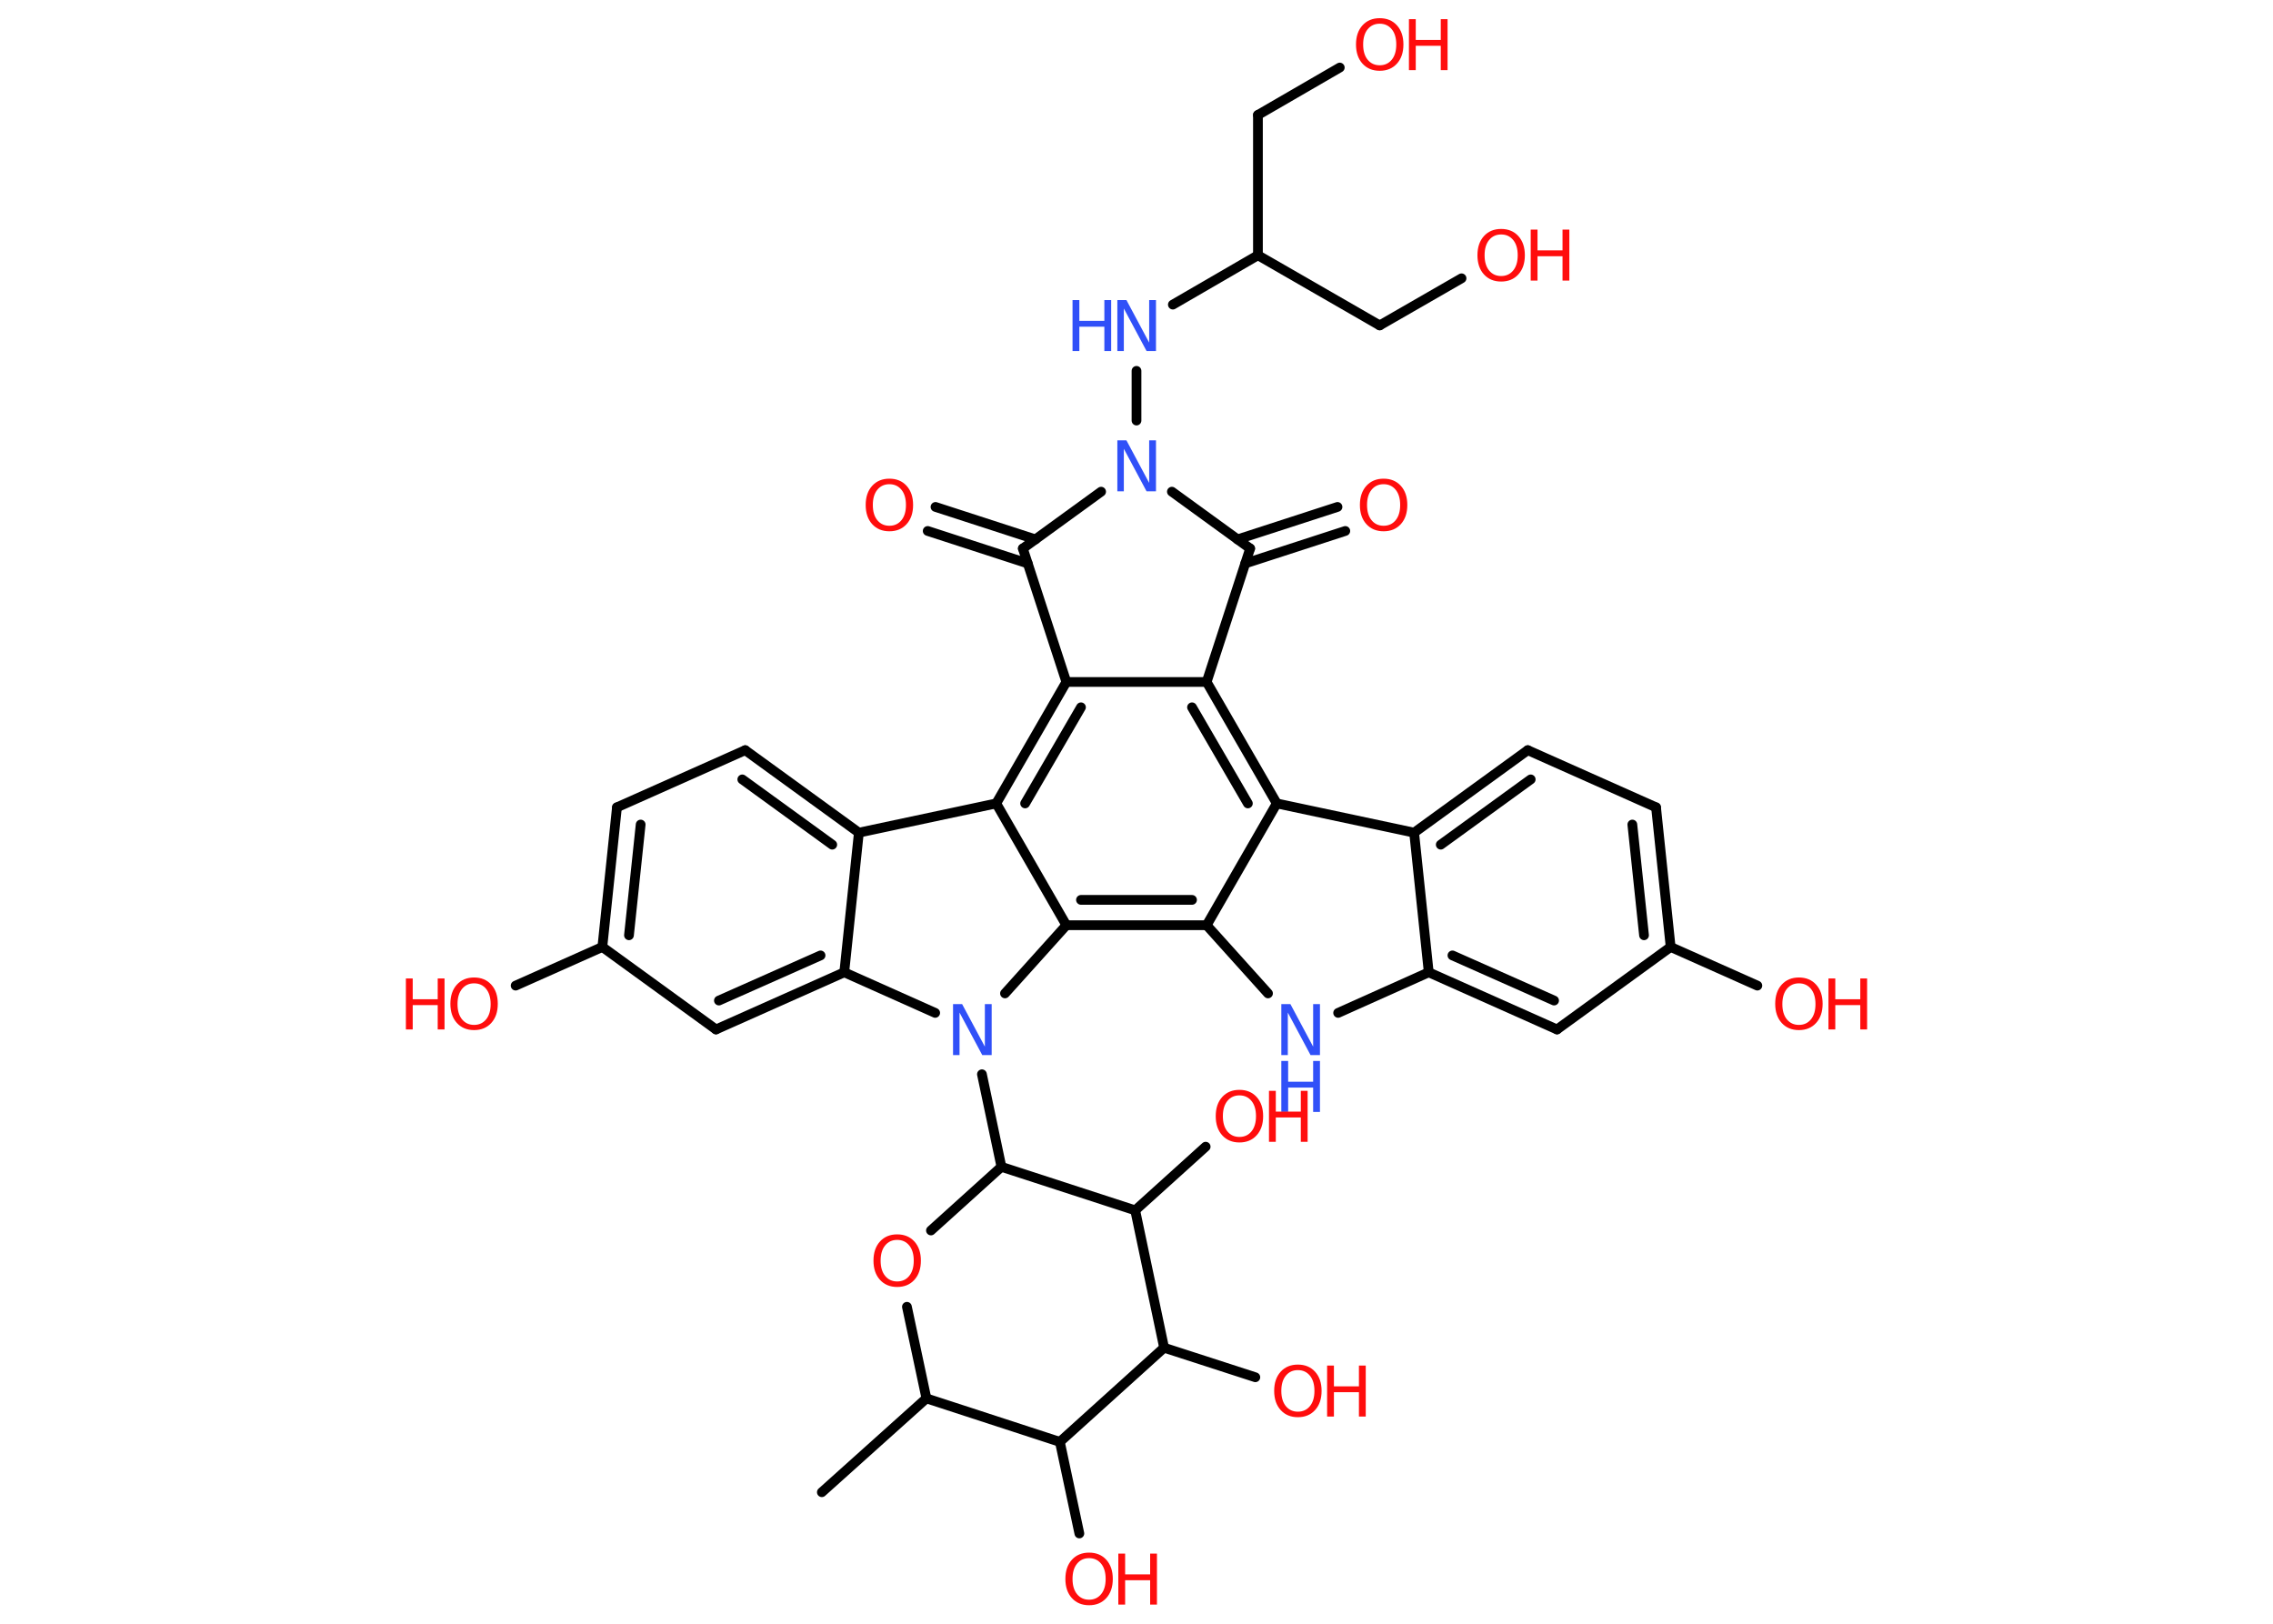 <?xml version='1.0' encoding='UTF-8'?>
<!DOCTYPE svg PUBLIC "-//W3C//DTD SVG 1.1//EN" "http://www.w3.org/Graphics/SVG/1.1/DTD/svg11.dtd">
<svg version='1.2' xmlns='http://www.w3.org/2000/svg' xmlns:xlink='http://www.w3.org/1999/xlink' width='70.0mm' height='50.0mm' viewBox='0 0 70.0 50.0'>
  <desc>Generated by the Chemistry Development Kit (http://github.com/cdk)</desc>
  <g stroke-linecap='round' stroke-linejoin='round' stroke='#000000' stroke-width='.3' fill='#FF0D0D'>
    <rect x='.0' y='.0' width='70.0' height='50.0' fill='#FFFFFF' stroke='none'/>
    <g id='mol1' class='mol'>
      <line id='mol1bnd1' class='bond' x1='25.31' y1='45.95' x2='28.53' y2='43.06'/>
      <line id='mol1bnd2' class='bond' x1='28.53' y1='43.06' x2='27.93' y2='40.24'/>
      <line id='mol1bnd3' class='bond' x1='28.67' y1='37.89' x2='30.84' y2='35.93'/>
      <line id='mol1bnd4' class='bond' x1='30.84' y1='35.93' x2='30.24' y2='33.08'/>
      <line id='mol1bnd5' class='bond' x1='28.8' y1='31.19' x2='26.0' y2='29.94'/>
      <g id='mol1bnd6' class='bond'>
        <line x1='22.05' y1='31.7' x2='26.0' y2='29.94'/>
        <line x1='22.14' y1='30.81' x2='25.27' y2='29.42'/>
      </g>
      <line id='mol1bnd7' class='bond' x1='22.05' y1='31.7' x2='18.55' y2='29.16'/>
      <line id='mol1bnd8' class='bond' x1='18.55' y1='29.16' x2='15.88' y2='30.35'/>
      <g id='mol1bnd9' class='bond'>
        <line x1='19.0' y1='24.86' x2='18.55' y2='29.16'/>
        <line x1='19.73' y1='25.39' x2='19.37' y2='28.8'/>
      </g>
      <line id='mol1bnd10' class='bond' x1='19.0' y1='24.86' x2='22.95' y2='23.1'/>
      <g id='mol1bnd11' class='bond'>
        <line x1='26.45' y1='25.64' x2='22.95' y2='23.1'/>
        <line x1='25.63' y1='26.01' x2='22.86' y2='24.0'/>
      </g>
      <line id='mol1bnd12' class='bond' x1='26.0' y1='29.94' x2='26.45' y2='25.64'/>
      <line id='mol1bnd13' class='bond' x1='26.45' y1='25.64' x2='30.68' y2='24.74'/>
      <g id='mol1bnd14' class='bond'>
        <line x1='32.84' y1='21.0' x2='30.68' y2='24.74'/>
        <line x1='33.29' y1='21.78' x2='31.57' y2='24.74'/>
      </g>
      <line id='mol1bnd15' class='bond' x1='32.84' y1='21.0' x2='37.16' y2='21.0'/>
      <g id='mol1bnd16' class='bond'>
        <line x1='39.32' y1='24.74' x2='37.16' y2='21.0'/>
        <line x1='38.43' y1='24.74' x2='36.71' y2='21.78'/>
      </g>
      <line id='mol1bnd17' class='bond' x1='39.32' y1='24.74' x2='43.55' y2='25.64'/>
      <g id='mol1bnd18' class='bond'>
        <line x1='47.05' y1='23.1' x2='43.55' y2='25.64'/>
        <line x1='47.14' y1='24.0' x2='44.37' y2='26.01'/>
      </g>
      <line id='mol1bnd19' class='bond' x1='47.05' y1='23.1' x2='51.0' y2='24.86'/>
      <g id='mol1bnd20' class='bond'>
        <line x1='51.45' y1='29.16' x2='51.0' y2='24.86'/>
        <line x1='50.63' y1='28.8' x2='50.27' y2='25.39'/>
      </g>
      <line id='mol1bnd21' class='bond' x1='51.45' y1='29.16' x2='54.12' y2='30.35'/>
      <line id='mol1bnd22' class='bond' x1='51.45' y1='29.16' x2='47.95' y2='31.7'/>
      <g id='mol1bnd23' class='bond'>
        <line x1='44.0' y1='29.94' x2='47.95' y2='31.7'/>
        <line x1='44.73' y1='29.42' x2='47.86' y2='30.81'/>
      </g>
      <line id='mol1bnd24' class='bond' x1='43.55' y1='25.64' x2='44.0' y2='29.94'/>
      <line id='mol1bnd25' class='bond' x1='44.0' y1='29.94' x2='41.21' y2='31.19'/>
      <line id='mol1bnd26' class='bond' x1='39.05' y1='30.59' x2='37.16' y2='28.49'/>
      <line id='mol1bnd27' class='bond' x1='39.32' y1='24.74' x2='37.16' y2='28.49'/>
      <g id='mol1bnd28' class='bond'>
        <line x1='32.84' y1='28.49' x2='37.16' y2='28.49'/>
        <line x1='33.29' y1='27.71' x2='36.71' y2='27.71'/>
      </g>
      <line id='mol1bnd29' class='bond' x1='30.68' y1='24.74' x2='32.84' y2='28.49'/>
      <line id='mol1bnd30' class='bond' x1='30.95' y1='30.59' x2='32.84' y2='28.49'/>
      <line id='mol1bnd31' class='bond' x1='37.16' y1='21.0' x2='38.5' y2='16.89'/>
      <g id='mol1bnd32' class='bond'>
        <line x1='38.11' y1='16.61' x2='41.19' y2='15.61'/>
        <line x1='38.35' y1='17.35' x2='41.43' y2='16.35'/>
      </g>
      <line id='mol1bnd33' class='bond' x1='38.5' y1='16.89' x2='36.09' y2='15.14'/>
      <line id='mol1bnd34' class='bond' x1='35.0' y1='12.95' x2='35.0' y2='11.42'/>
      <line id='mol1bnd35' class='bond' x1='36.12' y1='9.38' x2='38.74' y2='7.86'/>
      <line id='mol1bnd36' class='bond' x1='38.74' y1='7.86' x2='38.74' y2='3.54'/>
      <line id='mol1bnd37' class='bond' x1='38.74' y1='3.54' x2='41.26' y2='2.08'/>
      <line id='mol1bnd38' class='bond' x1='38.74' y1='7.86' x2='42.49' y2='10.02'/>
      <line id='mol1bnd39' class='bond' x1='42.49' y1='10.02' x2='45.01' y2='8.57'/>
      <line id='mol1bnd40' class='bond' x1='33.91' y1='15.14' x2='31.5' y2='16.89'/>
      <line id='mol1bnd41' class='bond' x1='32.84' y1='21.0' x2='31.5' y2='16.89'/>
      <g id='mol1bnd42' class='bond'>
        <line x1='31.65' y1='17.35' x2='28.57' y2='16.35'/>
        <line x1='31.89' y1='16.61' x2='28.81' y2='15.61'/>
      </g>
      <line id='mol1bnd43' class='bond' x1='30.84' y1='35.93' x2='34.96' y2='37.27'/>
      <line id='mol1bnd44' class='bond' x1='34.96' y1='37.27' x2='37.13' y2='35.31'/>
      <line id='mol1bnd45' class='bond' x1='34.96' y1='37.27' x2='35.85' y2='41.5'/>
      <line id='mol1bnd46' class='bond' x1='35.85' y1='41.5' x2='38.66' y2='42.41'/>
      <line id='mol1bnd47' class='bond' x1='35.85' y1='41.5' x2='32.64' y2='44.4'/>
      <line id='mol1bnd48' class='bond' x1='28.53' y1='43.06' x2='32.64' y2='44.4'/>
      <line id='mol1bnd49' class='bond' x1='32.64' y1='44.4' x2='33.24' y2='47.22'/>
      <path id='mol1atm3' class='atom' d='M27.63 38.18q-.23 .0 -.37 .17q-.14 .17 -.14 .47q.0 .3 .14 .47q.14 .17 .37 .17q.23 .0 .37 -.17q.14 -.17 .14 -.47q.0 -.3 -.14 -.47q-.14 -.17 -.37 -.17zM27.63 38.01q.33 .0 .53 .22q.2 .22 .2 .59q.0 .37 -.2 .59q-.2 .22 -.53 .22q-.33 .0 -.53 -.22q-.2 -.22 -.2 -.59q.0 -.37 .2 -.59q.2 -.22 .53 -.22z' stroke='none'/>
      <path id='mol1atm5' class='atom' d='M29.35 30.92h.28l.7 1.31v-1.31h.21v1.57h-.29l-.7 -1.31v1.31h-.2v-1.57z' stroke='none' fill='#3050F8'/>
      <g id='mol1atm9' class='atom'>
        <path d='M14.6 30.28q-.23 .0 -.37 .17q-.14 .17 -.14 .47q.0 .3 .14 .47q.14 .17 .37 .17q.23 .0 .37 -.17q.14 -.17 .14 -.47q.0 -.3 -.14 -.47q-.14 -.17 -.37 -.17zM14.6 30.1q.33 .0 .53 .22q.2 .22 .2 .59q.0 .37 -.2 .59q-.2 .22 -.53 .22q-.33 .0 -.53 -.22q-.2 -.22 -.2 -.59q.0 -.37 .2 -.59q.2 -.22 .53 -.22z' stroke='none'/>
        <path d='M12.5 30.13h.21v.64h.77v-.64h.21v1.57h-.21v-.75h-.77v.75h-.21v-1.57z' stroke='none'/>
      </g>
      <g id='mol1atm21' class='atom'>
        <path d='M55.4 30.28q-.23 .0 -.37 .17q-.14 .17 -.14 .47q.0 .3 .14 .47q.14 .17 .37 .17q.23 .0 .37 -.17q.14 -.17 .14 -.47q.0 -.3 -.14 -.47q-.14 -.17 -.37 -.17zM55.4 30.1q.33 .0 .53 .22q.2 .22 .2 .59q.0 .37 -.2 .59q-.2 .22 -.53 .22q-.33 .0 -.53 -.22q-.2 -.22 -.2 -.59q.0 -.37 .2 -.59q.2 -.22 .53 -.22z' stroke='none'/>
        <path d='M56.31 30.13h.21v.64h.77v-.64h.21v1.57h-.21v-.75h-.77v.75h-.21v-1.57z' stroke='none'/>
      </g>
      <g id='mol1atm24' class='atom'>
        <path d='M39.46 30.92h.28l.7 1.31v-1.31h.21v1.57h-.29l-.7 -1.31v1.31h-.2v-1.57z' stroke='none' fill='#3050F8'/>
        <path d='M39.46 32.67h.21v.64h.77v-.64h.21v1.57h-.21v-.75h-.77v.75h-.21v-1.57z' stroke='none' fill='#3050F8'/>
      </g>
      <path id='mol1atm28' class='atom' d='M42.61 14.91q-.23 .0 -.37 .17q-.14 .17 -.14 .47q.0 .3 .14 .47q.14 .17 .37 .17q.23 .0 .37 -.17q.14 -.17 .14 -.47q.0 -.3 -.14 -.47q-.14 -.17 -.37 -.17zM42.61 14.74q.33 .0 .53 .22q.2 .22 .2 .59q.0 .37 -.2 .59q-.2 .22 -.53 .22q-.33 .0 -.53 -.22q-.2 -.22 -.2 -.59q.0 -.37 .2 -.59q.2 -.22 .53 -.22z' stroke='none'/>
      <path id='mol1atm29' class='atom' d='M34.41 13.56h.28l.7 1.31v-1.31h.21v1.57h-.29l-.7 -1.31v1.31h-.2v-1.57z' stroke='none' fill='#3050F8'/>
      <g id='mol1atm30' class='atom'>
        <path d='M34.41 9.24h.28l.7 1.31v-1.31h.21v1.57h-.29l-.7 -1.31v1.31h-.2v-1.57z' stroke='none' fill='#3050F8'/>
        <path d='M33.03 9.24h.21v.64h.77v-.64h.21v1.57h-.21v-.75h-.77v.75h-.21v-1.57z' stroke='none' fill='#3050F8'/>
      </g>
      <g id='mol1atm33' class='atom'>
        <path d='M42.49 .73q-.23 .0 -.37 .17q-.14 .17 -.14 .47q.0 .3 .14 .47q.14 .17 .37 .17q.23 .0 .37 -.17q.14 -.17 .14 -.47q.0 -.3 -.14 -.47q-.14 -.17 -.37 -.17zM42.49 .56q.33 .0 .53 .22q.2 .22 .2 .59q.0 .37 -.2 .59q-.2 .22 -.53 .22q-.33 .0 -.53 -.22q-.2 -.22 -.2 -.59q.0 -.37 .2 -.59q.2 -.22 .53 -.22z' stroke='none'/>
        <path d='M43.39 .59h.21v.64h.77v-.64h.21v1.57h-.21v-.75h-.77v.75h-.21v-1.57z' stroke='none'/>
      </g>
      <g id='mol1atm35' class='atom'>
        <path d='M46.23 7.22q-.23 .0 -.37 .17q-.14 .17 -.14 .47q.0 .3 .14 .47q.14 .17 .37 .17q.23 .0 .37 -.17q.14 -.17 .14 -.47q.0 -.3 -.14 -.47q-.14 -.17 -.37 -.17zM46.23 7.05q.33 .0 .53 .22q.2 .22 .2 .59q.0 .37 -.2 .59q-.2 .22 -.53 .22q-.33 .0 -.53 -.22q-.2 -.22 -.2 -.59q.0 -.37 .2 -.59q.2 -.22 .53 -.22z' stroke='none'/>
        <path d='M47.14 7.07h.21v.64h.77v-.64h.21v1.57h-.21v-.75h-.77v.75h-.21v-1.57z' stroke='none'/>
      </g>
      <path id='mol1atm37' class='atom' d='M27.39 14.91q-.23 .0 -.37 .17q-.14 .17 -.14 .47q.0 .3 .14 .47q.14 .17 .37 .17q.23 .0 .37 -.17q.14 -.17 .14 -.47q.0 -.3 -.14 -.47q-.14 -.17 -.37 -.17zM27.39 14.74q.33 .0 .53 .22q.2 .22 .2 .59q.0 .37 -.2 .59q-.2 .22 -.53 .22q-.33 .0 -.53 -.22q-.2 -.22 -.2 -.59q.0 -.37 .2 -.59q.2 -.22 .53 -.22z' stroke='none'/>
      <g id='mol1atm39' class='atom'>
        <path d='M38.17 33.73q-.23 .0 -.37 .17q-.14 .17 -.14 .47q.0 .3 .14 .47q.14 .17 .37 .17q.23 .0 .37 -.17q.14 -.17 .14 -.47q.0 -.3 -.14 -.47q-.14 -.17 -.37 -.17zM38.17 33.56q.33 .0 .53 .22q.2 .22 .2 .59q.0 .37 -.2 .59q-.2 .22 -.53 .22q-.33 .0 -.53 -.22q-.2 -.22 -.2 -.59q.0 -.37 .2 -.59q.2 -.22 .53 -.22z' stroke='none'/>
        <path d='M39.08 33.59h.21v.64h.77v-.64h.21v1.57h-.21v-.75h-.77v.75h-.21v-1.57z' stroke='none'/>
      </g>
      <g id='mol1atm41' class='atom'>
        <path d='M39.97 42.19q-.23 .0 -.37 .17q-.14 .17 -.14 .47q.0 .3 .14 .47q.14 .17 .37 .17q.23 .0 .37 -.17q.14 -.17 .14 -.47q.0 -.3 -.14 -.47q-.14 -.17 -.37 -.17zM39.97 42.02q.33 .0 .53 .22q.2 .22 .2 .59q.0 .37 -.2 .59q-.2 .22 -.53 .22q-.33 .0 -.53 -.22q-.2 -.22 -.2 -.59q.0 -.37 .2 -.59q.2 -.22 .53 -.22z' stroke='none'/>
        <path d='M40.87 42.05h.21v.64h.77v-.64h.21v1.57h-.21v-.75h-.77v.75h-.21v-1.57z' stroke='none'/>
      </g>
      <g id='mol1atm43' class='atom'>
        <path d='M33.54 47.98q-.23 .0 -.37 .17q-.14 .17 -.14 .47q.0 .3 .14 .47q.14 .17 .37 .17q.23 .0 .37 -.17q.14 -.17 .14 -.47q.0 -.3 -.14 -.47q-.14 -.17 -.37 -.17zM33.54 47.81q.33 .0 .53 .22q.2 .22 .2 .59q.0 .37 -.2 .59q-.2 .22 -.53 .22q-.33 .0 -.53 -.22q-.2 -.22 -.2 -.59q.0 -.37 .2 -.59q.2 -.22 .53 -.22z' stroke='none'/>
        <path d='M34.44 47.84h.21v.64h.77v-.64h.21v1.57h-.21v-.75h-.77v.75h-.21v-1.57z' stroke='none'/>
      </g>
    </g>
  </g>
</svg>
